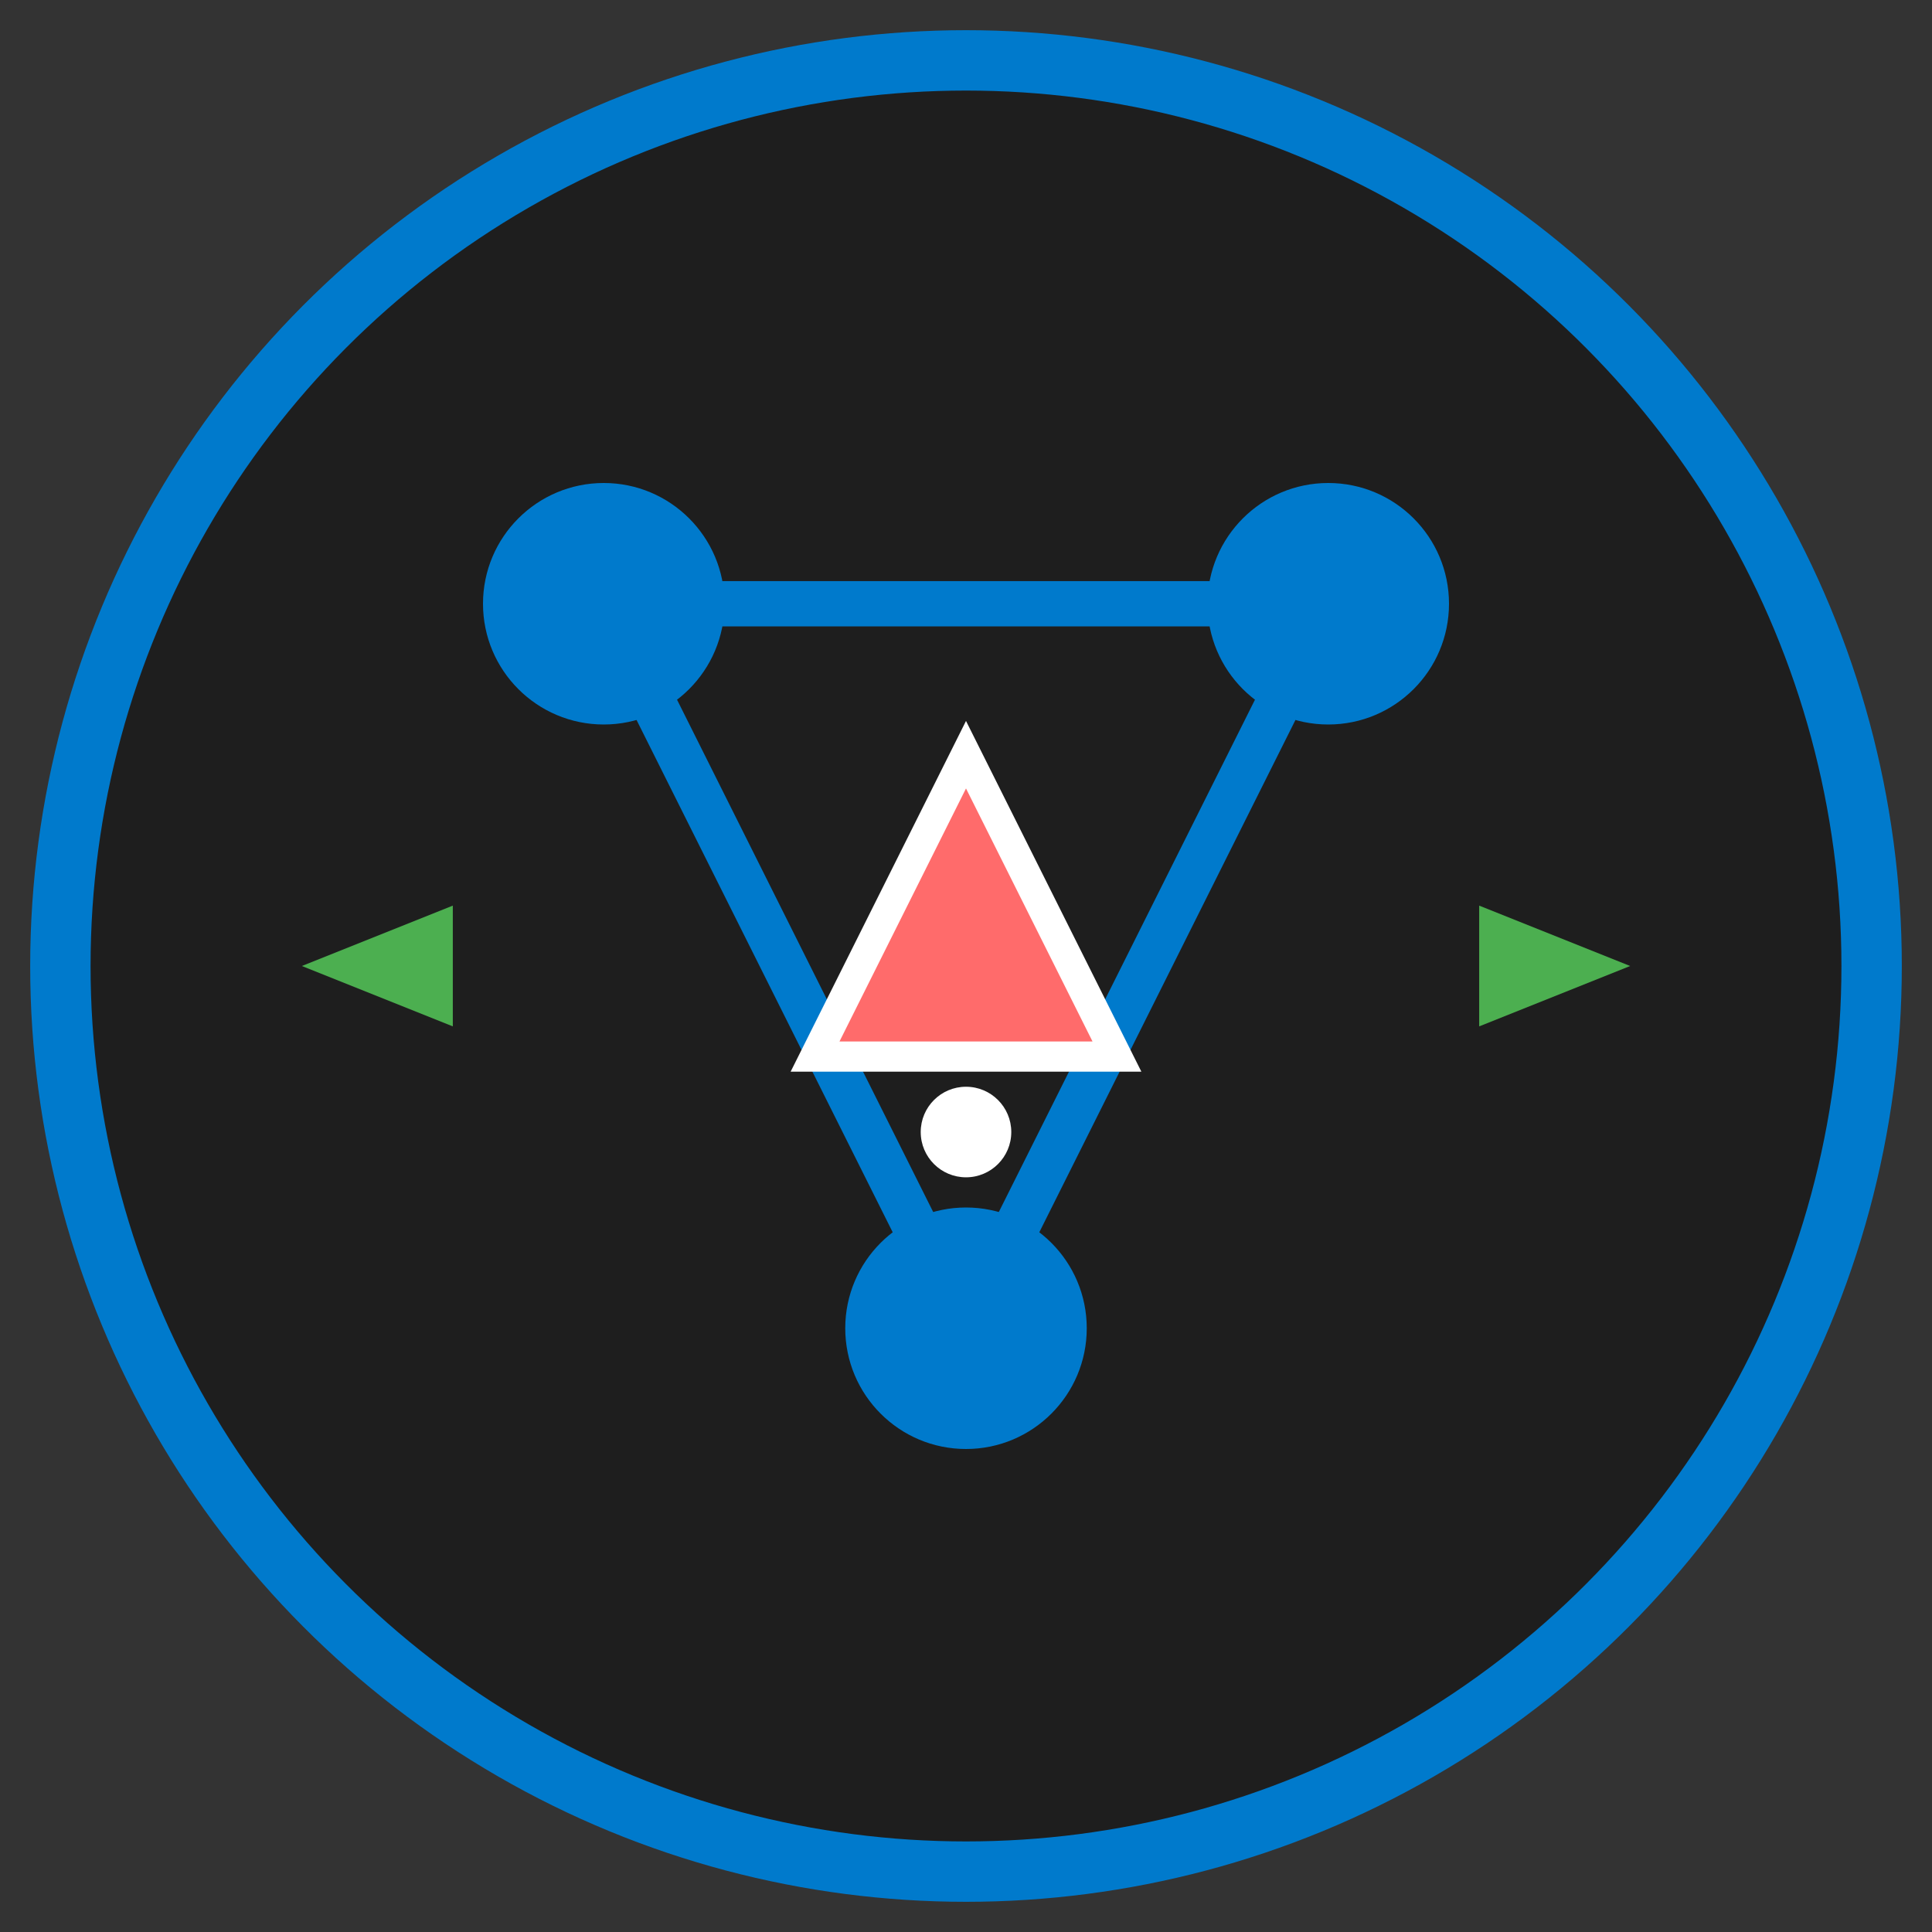 <?xml version="1.0" encoding="UTF-8"?>
<svg width="128" height="128" viewBox="0 0 128 128" xmlns="http://www.w3.org/2000/svg">
  <rect x="0" y="0" width="128" height="128" fill="#333333" stroke="none"/>
  <!-- Background circle -->
  <circle cx="64" cy="64" r="60" fill="#1e1e1e" stroke="#007acc" stroke-width="4"/>

  <!-- MCP Connection symbol (interconnected nodes) -->
  <circle cx="40" cy="40" r="8" fill="#007acc"/>
  <circle cx="88" cy="40" r="8" fill="#007acc"/>
  <circle cx="64" cy="88" r="8" fill="#007acc"/>

  <!-- Connection lines -->
  <line x1="40" y1="40" x2="88" y2="40" stroke="#007acc" stroke-width="3"/>
  <line x1="40" y1="40" x2="64" y2="88" stroke="#007acc" stroke-width="3"/>
  <line x1="88" y1="40" x2="64" y2="88" stroke="#007acc" stroke-width="3"/>

  <!-- Diagnostic symbol (warning/error indicator) -->
  <polygon points="64,50 74,70 54,70" fill="#ff6b6b" stroke="#ffffff" stroke-width="2"/>
  <circle cx="64" cy="75" r="3" fill="#ffffff"/>

  <!-- Data flow indicators -->
  <path d="M 20 64 L 30 60 L 30 68 Z" fill="#4caf50"/>
  <path d="M 108 64 L 98 60 L 98 68 Z" fill="#4caf50"/>
</svg>
